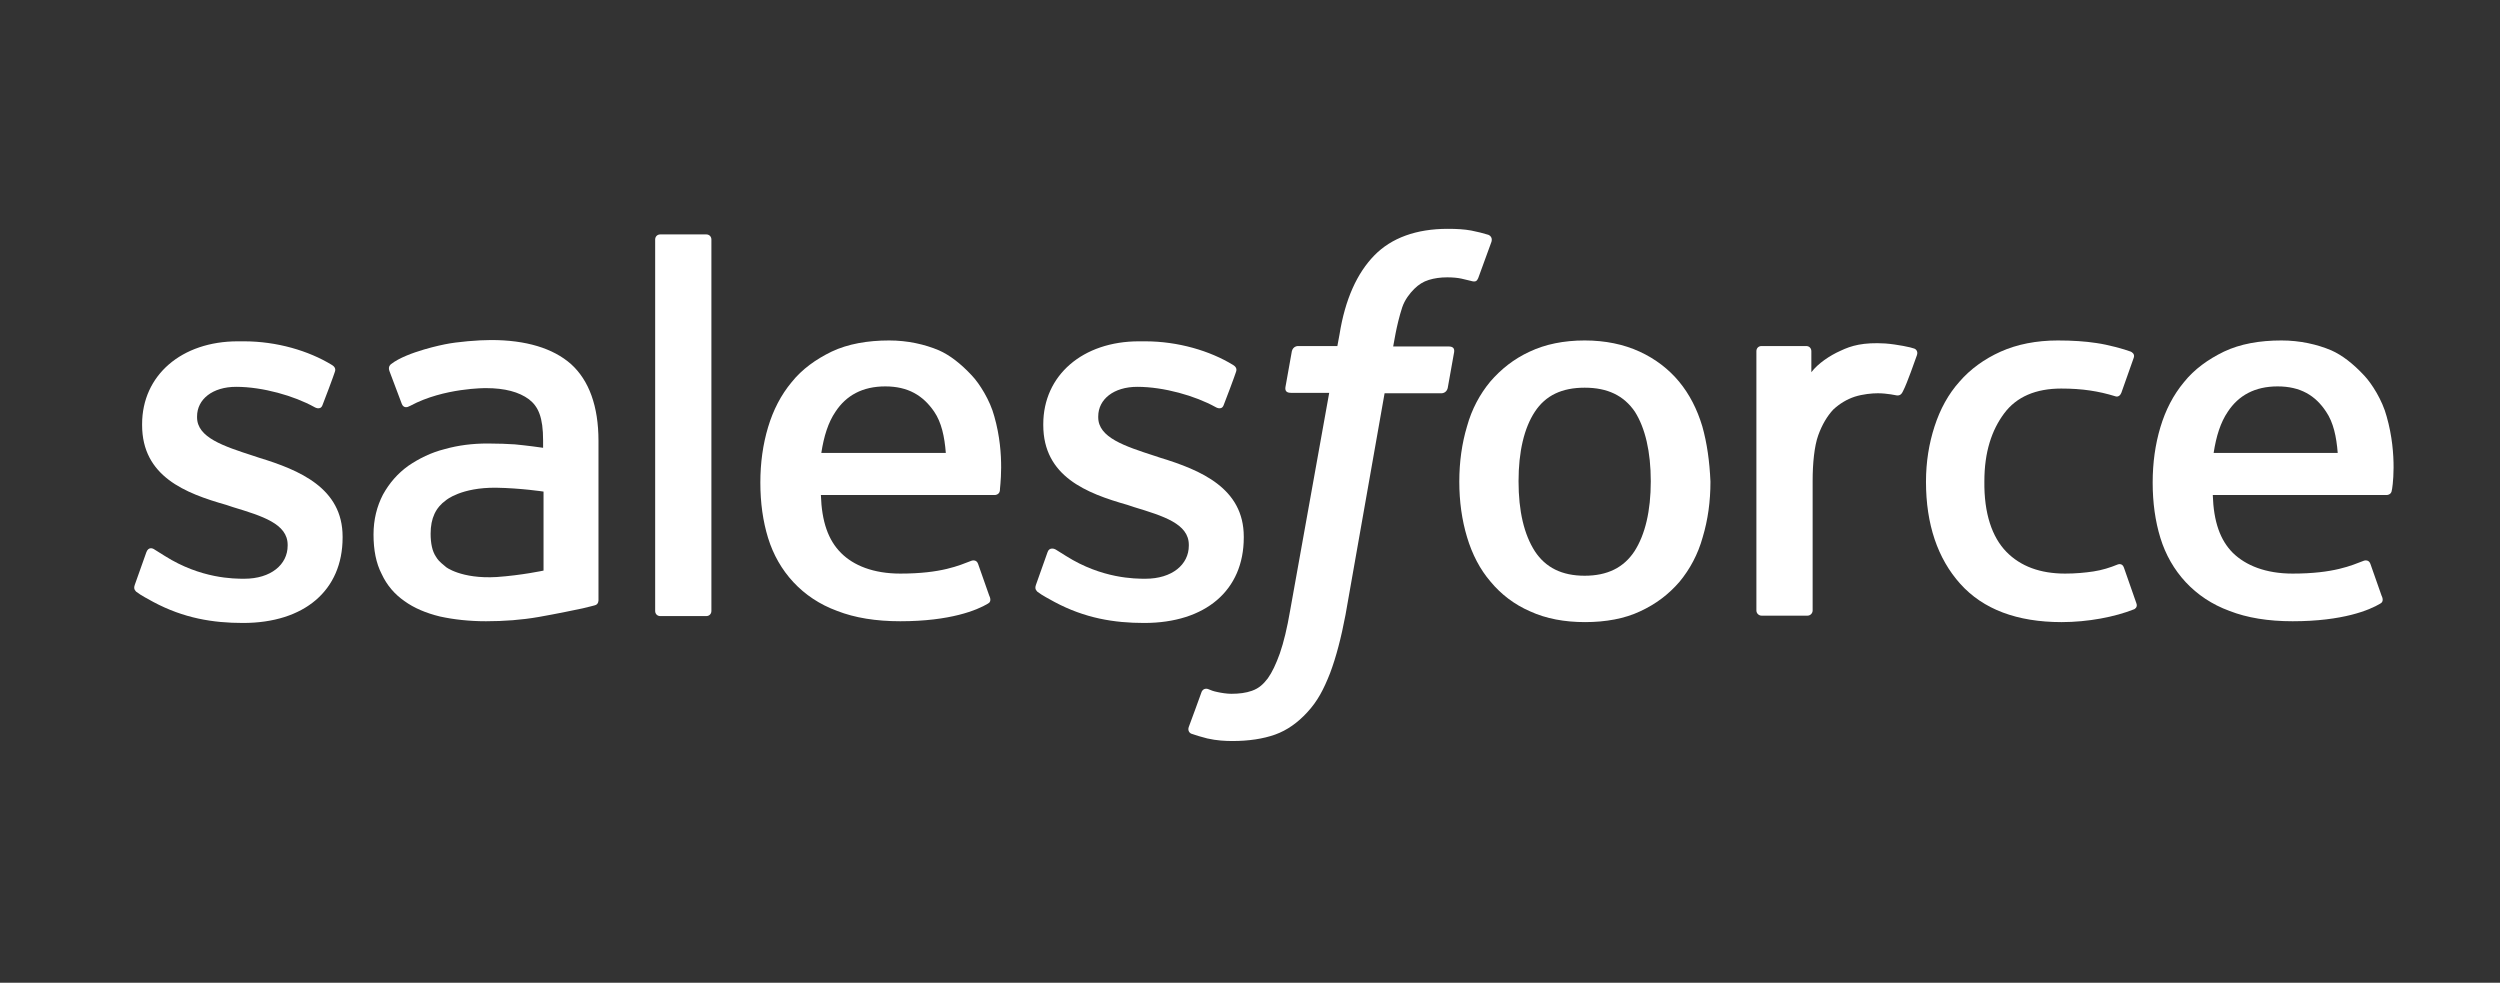 <?xml version="1.0" encoding="UTF-8"?> <!-- Generator: Adobe Illustrator 23.1.1, SVG Export Plug-In . SVG Version: 6.00 Build 0) --> <svg xmlns="http://www.w3.org/2000/svg" xmlns:xlink="http://www.w3.org/1999/xlink" id="Layer_1" x="0px" y="0px" viewBox="0 0 582.3 228.9" style="enable-background:new 0 0 582.3 228.9;" xml:space="preserve"><rect x="0" y="0" width="582.3" height="228.9" fill="#333333" stroke="none"/> <style type="text/css"> .st0{fill:#FFFFFF;} </style> <title>MF Logo</title> <title>magento-logo</title> <g> <path class="st0" d="M31.4,136.2c-0.4,1.1,0.2,1.4,0.3,1.6c1.3,1,2.6,1.6,4,2.4c7.1,3.8,13.9,4.9,20.9,4.9 c14.3,0,23.2-7.6,23.2-19.9v-0.2c0-11.3-10-15.5-19.5-18.4l-1.2-0.4c-7.1-2.3-13.2-4.3-13.2-9v-0.2c0-4,3.6-6.9,9.1-6.9 c6.2,0,13.5,2.1,18.2,4.7c0,0,1.4,0.9,1.9-0.4c0.3-0.7,2.7-7.1,2.9-7.8c0.3-0.8-0.2-1.3-0.7-1.6c-5.4-3.3-12.8-5.5-20.5-5.5l-1.4,0 c-13.1,0-22.3,7.9-22.3,19.3v0.2c0,12,10.1,15.9,19.6,18.6l1.5,0.5c6.9,2.1,12.8,3.9,12.8,8.8v0.2c0,4.4-3.9,7.7-10.1,7.7 c-2.4,0-10.1,0-18.5-5.3c-1-0.6-1.6-1-2.4-1.5c-0.4-0.3-1.4-0.7-1.9,0.6L31.4,136.2L31.4,136.2z"></path> <path class="st0" d="M241.3,136.2c-0.4,1.1,0.2,1.4,0.3,1.6c1.3,1,2.6,1.6,4,2.4c7.1,3.8,13.9,4.9,20.9,4.9 c14.3,0,23.2-7.6,23.2-19.9v-0.2c0-11.3-10-15.5-19.5-18.4l-1.2-0.4c-7.1-2.3-13.2-4.3-13.2-9v-0.2c0-4,3.6-6.9,9.1-6.9 c6.2,0,13.5,2.1,18.2,4.7c0,0,1.4,0.9,1.9-0.4c0.3-0.7,2.7-7.1,2.9-7.8c0.3-0.8-0.2-1.3-0.7-1.6c-5.4-3.3-12.8-5.5-20.5-5.5l-1.4,0 c-13.1,0-22.3,7.9-22.3,19.3v0.2c0,12,10.1,15.9,19.6,18.6l1.5,0.5c6.9,2.1,12.8,3.9,12.8,8.8v0.2c0,4.4-3.9,7.7-10.1,7.7 c-2.4,0-10.1,0-18.5-5.3c-1-0.6-1.6-1-2.4-1.5c-0.3-0.2-1.5-0.6-1.9,0.6L241.3,136.2L241.3,136.2z"></path> <path class="st0" d="M384.5,112.1c0,6.9-1.3,12.4-3.8,16.3c-2.5,3.8-6.3,5.7-11.6,5.7c-5.3,0-9.1-1.9-11.6-5.7 c-2.5-3.9-3.8-9.3-3.8-16.3c0-6.9,1.3-12.4,3.8-16.2c2.5-3.8,6.3-5.6,11.6-5.6c5.3,0,9.1,1.8,11.7,5.6 C383.2,99.7,384.5,105.2,384.5,112.1 M396.5,99.3c-1.2-4-3-7.5-5.4-10.4c-2.4-2.9-5.5-5.3-9.2-7c-3.7-1.7-8-2.6-12.8-2.6 c-4.9,0-9.2,0.9-12.8,2.6c-3.7,1.7-6.7,4.1-9.2,7c-2.4,2.9-4.3,6.4-5.4,10.4c-1.2,4-1.8,8.3-1.8,12.9c0,4.6,0.6,8.9,1.8,12.9 c1.2,4,3,7.5,5.5,10.4c2.4,2.9,5.5,5.3,9.2,6.9c3.7,1.7,8,2.5,12.8,2.5c4.8,0,9.2-0.8,12.8-2.5c3.7-1.7,6.7-4,9.2-6.9 c2.4-2.9,4.3-6.4,5.4-10.4c1.2-4,1.8-8.3,1.8-12.9C398.2,107.5,397.6,103.2,396.5,99.3"></path> <path class="st0" d="M494.7,132.2c-0.4-1.2-1.5-0.7-1.5-0.7c-1.7,0.7-3.6,1.3-5.6,1.6c-2,0.3-4.2,0.5-6.6,0.5 c-5.8,0-10.4-1.7-13.7-5.1c-3.3-3.4-5.2-8.9-5.1-16.4c0-6.8,1.7-11.9,4.6-15.8c2.9-3.9,7.4-5.8,13.3-5.8c4.9,0,8.7,0.6,12.6,1.8 c0,0,0.9,0.4,1.4-0.8c1-2.9,1.8-5,2.9-8.2c0.3-0.9-0.5-1.3-0.7-1.4c-1.6-0.6-5.2-1.6-8-2c-2.6-0.4-5.6-0.6-9-0.6 c-5,0-9.5,0.9-13.3,2.6c-3.8,1.7-7.1,4.1-9.6,7c-2.6,2.9-4.5,6.4-5.8,10.4c-1.3,4-2,8.3-2,12.9c0,9.9,2.7,17.9,8,23.8 c5.3,5.9,13.2,8.9,23.6,8.9c6.1,0,12.4-1.2,16.9-3c0,0,0.9-0.4,0.5-1.4L494.7,132.2L494.7,132.2z"></path> <path class="st0" d="M515.6,105.5c0.6-3.9,1.6-7.1,3.3-9.6c2.5-3.8,6.3-5.9,11.6-5.9s8.8,2.1,11.3,5.9c1.7,2.5,2.4,5.8,2.7,9.6 H515.6L515.6,105.5z M555.9,97c-1-3.8-3.5-7.7-5.2-9.5c-2.6-2.8-5.2-4.8-7.7-5.9c-3.3-1.4-7.3-2.3-11.6-2.3 c-5.1,0-9.6,0.8-13.4,2.6c-3.7,1.8-6.9,4.1-9.3,7.1c-2.5,3-4.3,6.5-5.5,10.5c-1.2,4-1.8,8.3-1.8,12.9c0,4.7,0.6,9,1.8,12.9 c1.2,3.9,3.2,7.4,5.9,10.3c2.7,2.9,6.1,5.2,10.2,6.7c4.1,1.6,9,2.4,14.7,2.4c11.7,0,17.9-2.6,20.4-4.1c0.4-0.2,0.9-0.7,0.3-1.9 l-2.6-7.4c-0.4-1.1-1.5-0.7-1.5-0.7c-2.9,1.1-7,3-16.6,3c-6.3,0-10.9-1.9-13.9-4.8c-3-3-4.5-7.3-4.7-13.5l40.5,0c0,0,1.1,0,1.2-1.1 C557.2,114,558.5,106.1,555.9,97L555.9,97z"></path> <path class="st0" d="M191.3,105.5c0.6-3.9,1.6-7.1,3.3-9.6c2.5-3.8,6.3-5.9,11.6-5.9c5.3,0,8.8,2.1,11.4,5.9 c1.7,2.5,2.4,5.8,2.7,9.6H191.3L191.3,105.5z M231.6,97c-1-3.8-3.5-7.7-5.2-9.5c-2.6-2.8-5.2-4.8-7.7-5.9 c-3.3-1.4-7.3-2.3-11.6-2.3c-5,0-9.6,0.8-13.4,2.6c-3.7,1.8-6.9,4.1-9.3,7.1c-2.5,3-4.3,6.5-5.5,10.5c-1.2,4-1.8,8.3-1.8,12.9 c0,4.7,0.6,9,1.8,12.9c1.2,3.9,3.2,7.4,5.9,10.3c2.7,2.9,6.1,5.2,10.2,6.7c4.1,1.6,9,2.4,14.7,2.4c11.7,0,17.9-2.6,20.4-4.1 c0.4-0.2,0.9-0.7,0.3-1.9l-2.6-7.4c-0.4-1.1-1.5-0.7-1.5-0.7c-2.9,1.1-7,3-16.6,3c-6.3,0-10.9-1.9-13.8-4.8c-3-3-4.5-7.3-4.7-13.5 l40.5,0c0,0,1.1,0,1.2-1.1C232.8,114,234.2,106.1,231.6,97L231.6,97z"></path> <path class="st0" d="M103.8,132c-1.6-1.3-1.8-1.6-2.3-2.4c-0.8-1.2-1.2-3-1.2-5.3c0-3.6,1.2-6.1,3.6-7.8c0,0,3.5-3,11.7-2.9 c5.8,0.1,11,0.9,11,0.9v18.4h0c0,0-5.1,1.1-10.9,1.5C107.4,134.9,103.7,132,103.8,132 M119.9,103.5c-1.6-0.1-3.8-0.2-6.3-0.2 c-3.5,0-6.8,0.4-10,1.3c-3.2,0.8-6,2.2-8.5,3.9c-2.5,1.8-4.4,4-5.9,6.7c-1.4,2.7-2.2,5.8-2.2,9.3c0,3.6,0.6,6.7,1.9,9.2 c1.2,2.6,3,4.7,5.3,6.3c2.2,1.6,5,2.8,8.3,3.6c3.2,0.7,6.8,1.1,10.7,1.1c4.2,0,8.3-0.3,12.3-1c4-0.7,8.8-1.7,10.2-2 c1.3-0.3,2.8-0.7,2.8-0.7c1-0.2,0.9-1.3,0.9-1.3l0-37c0-8.1-2.2-14.1-6.4-17.9c-4.2-3.7-10.5-5.6-18.6-5.6c-3,0-7.9,0.4-10.8,1 c0,0-8.8,1.7-12.5,4.6c0,0-0.8,0.5-0.4,1.6l2.9,7.7c0.4,1,1.3,0.7,1.3,0.7s0.3-0.1,0.7-0.3c7.8-4.2,17.6-4.1,17.6-4.1 c4.4,0,7.7,0.9,10,2.6c2.2,1.7,3.3,4.2,3.3,9.6v1.7C123.1,103.8,119.9,103.5,119.9,103.5"></path> <path class="st0" d="M446.5,82.7c0.3-0.9-0.3-1.4-0.6-1.5c-0.7-0.3-4.1-1-6.8-1.2c-5.1-0.3-7.9,0.5-10.4,1.7c-2.5,1.1-5.3,3-6.8,5 v-4.9c0-0.7-0.5-1.2-1.2-1.2h-10.4c-0.7,0-1.2,0.5-1.2,1.2v60.4c0,0.7,0.6,1.2,1.2,1.2H421c0.7,0,1.2-0.6,1.2-1.2v-30.2 c0-4.1,0.4-8.1,1.3-10.6c0.9-2.5,2.1-4.5,3.5-6c1.5-1.4,3.2-2.4,5-3c1.9-0.6,4-0.8,5.4-0.8c2.1,0,4.4,0.5,4.4,0.5 c0.8,0.1,1.2-0.4,1.5-1.1C444.2,89.3,446.1,83.8,446.5,82.7"></path> <path class="st0" d="M346.7,54.7c-1.3-0.4-2.5-0.7-4-1c-1.6-0.3-3.4-0.4-5.5-0.4c-7.3,0-13.1,2.1-17.1,6.2 c-4,4.1-6.8,10.2-8.1,18.4l-0.5,2.7h-9.2c0,0-1.1,0-1.4,1.2l-1.5,8.4c-0.1,0.8,0.2,1.3,1.3,1.3h8.9l-9.1,50.7 c-0.7,4.1-1.5,7.4-2.4,10c-0.9,2.5-1.8,4.4-2.8,5.8c-1,1.3-2,2.3-3.7,2.9c-1.4,0.5-3,0.7-4.8,0.7c-1,0-2.3-0.2-3.2-0.4 c-1-0.2-1.5-0.4-2.2-0.7c0,0-1-0.4-1.5,0.6c-0.3,0.9-2.7,7.4-3,8.2c-0.3,0.8,0.1,1.4,0.6,1.6c1.2,0.4,2.1,0.7,3.7,1.1 c2.2,0.5,4.2,0.6,5.9,0.6c3.7,0,7.1-0.5,9.9-1.5c2.8-1,5.3-2.8,7.5-5.2c2.4-2.6,3.8-5.3,5.3-9.1c1.4-3.7,2.6-8.3,3.6-13.6l9.1-51.6 h13.3c0,0,1.1,0,1.4-1.2l1.5-8.4c0.1-0.8-0.2-1.3-1.3-1.3h-12.9c0.1-0.3,0.7-4.8,2.1-9.1c0.6-1.8,1.8-3.3,2.8-4.3 c1-1,2.1-1.7,3.4-2.1c1.3-0.4,2.7-0.6,4.3-0.6c1.2,0,2.4,0.1,3.3,0.3c1.3,0.3,1.7,0.4,2.1,0.5c1.3,0.4,1.5,0,1.8-0.6l3.1-8.5 C347.7,55.2,346.9,54.8,346.7,54.7"></path> <path class="st0" d="M165.7,142.3c0,0.7-0.5,1.2-1.2,1.2h-10.7c-0.7,0-1.2-0.5-1.2-1.2V55.8c0-0.7,0.5-1.2,1.2-1.2h10.7 c0.7,0,1.2,0.5,1.2,1.2V142.3L165.7,142.3z"></path> </g> </svg> 